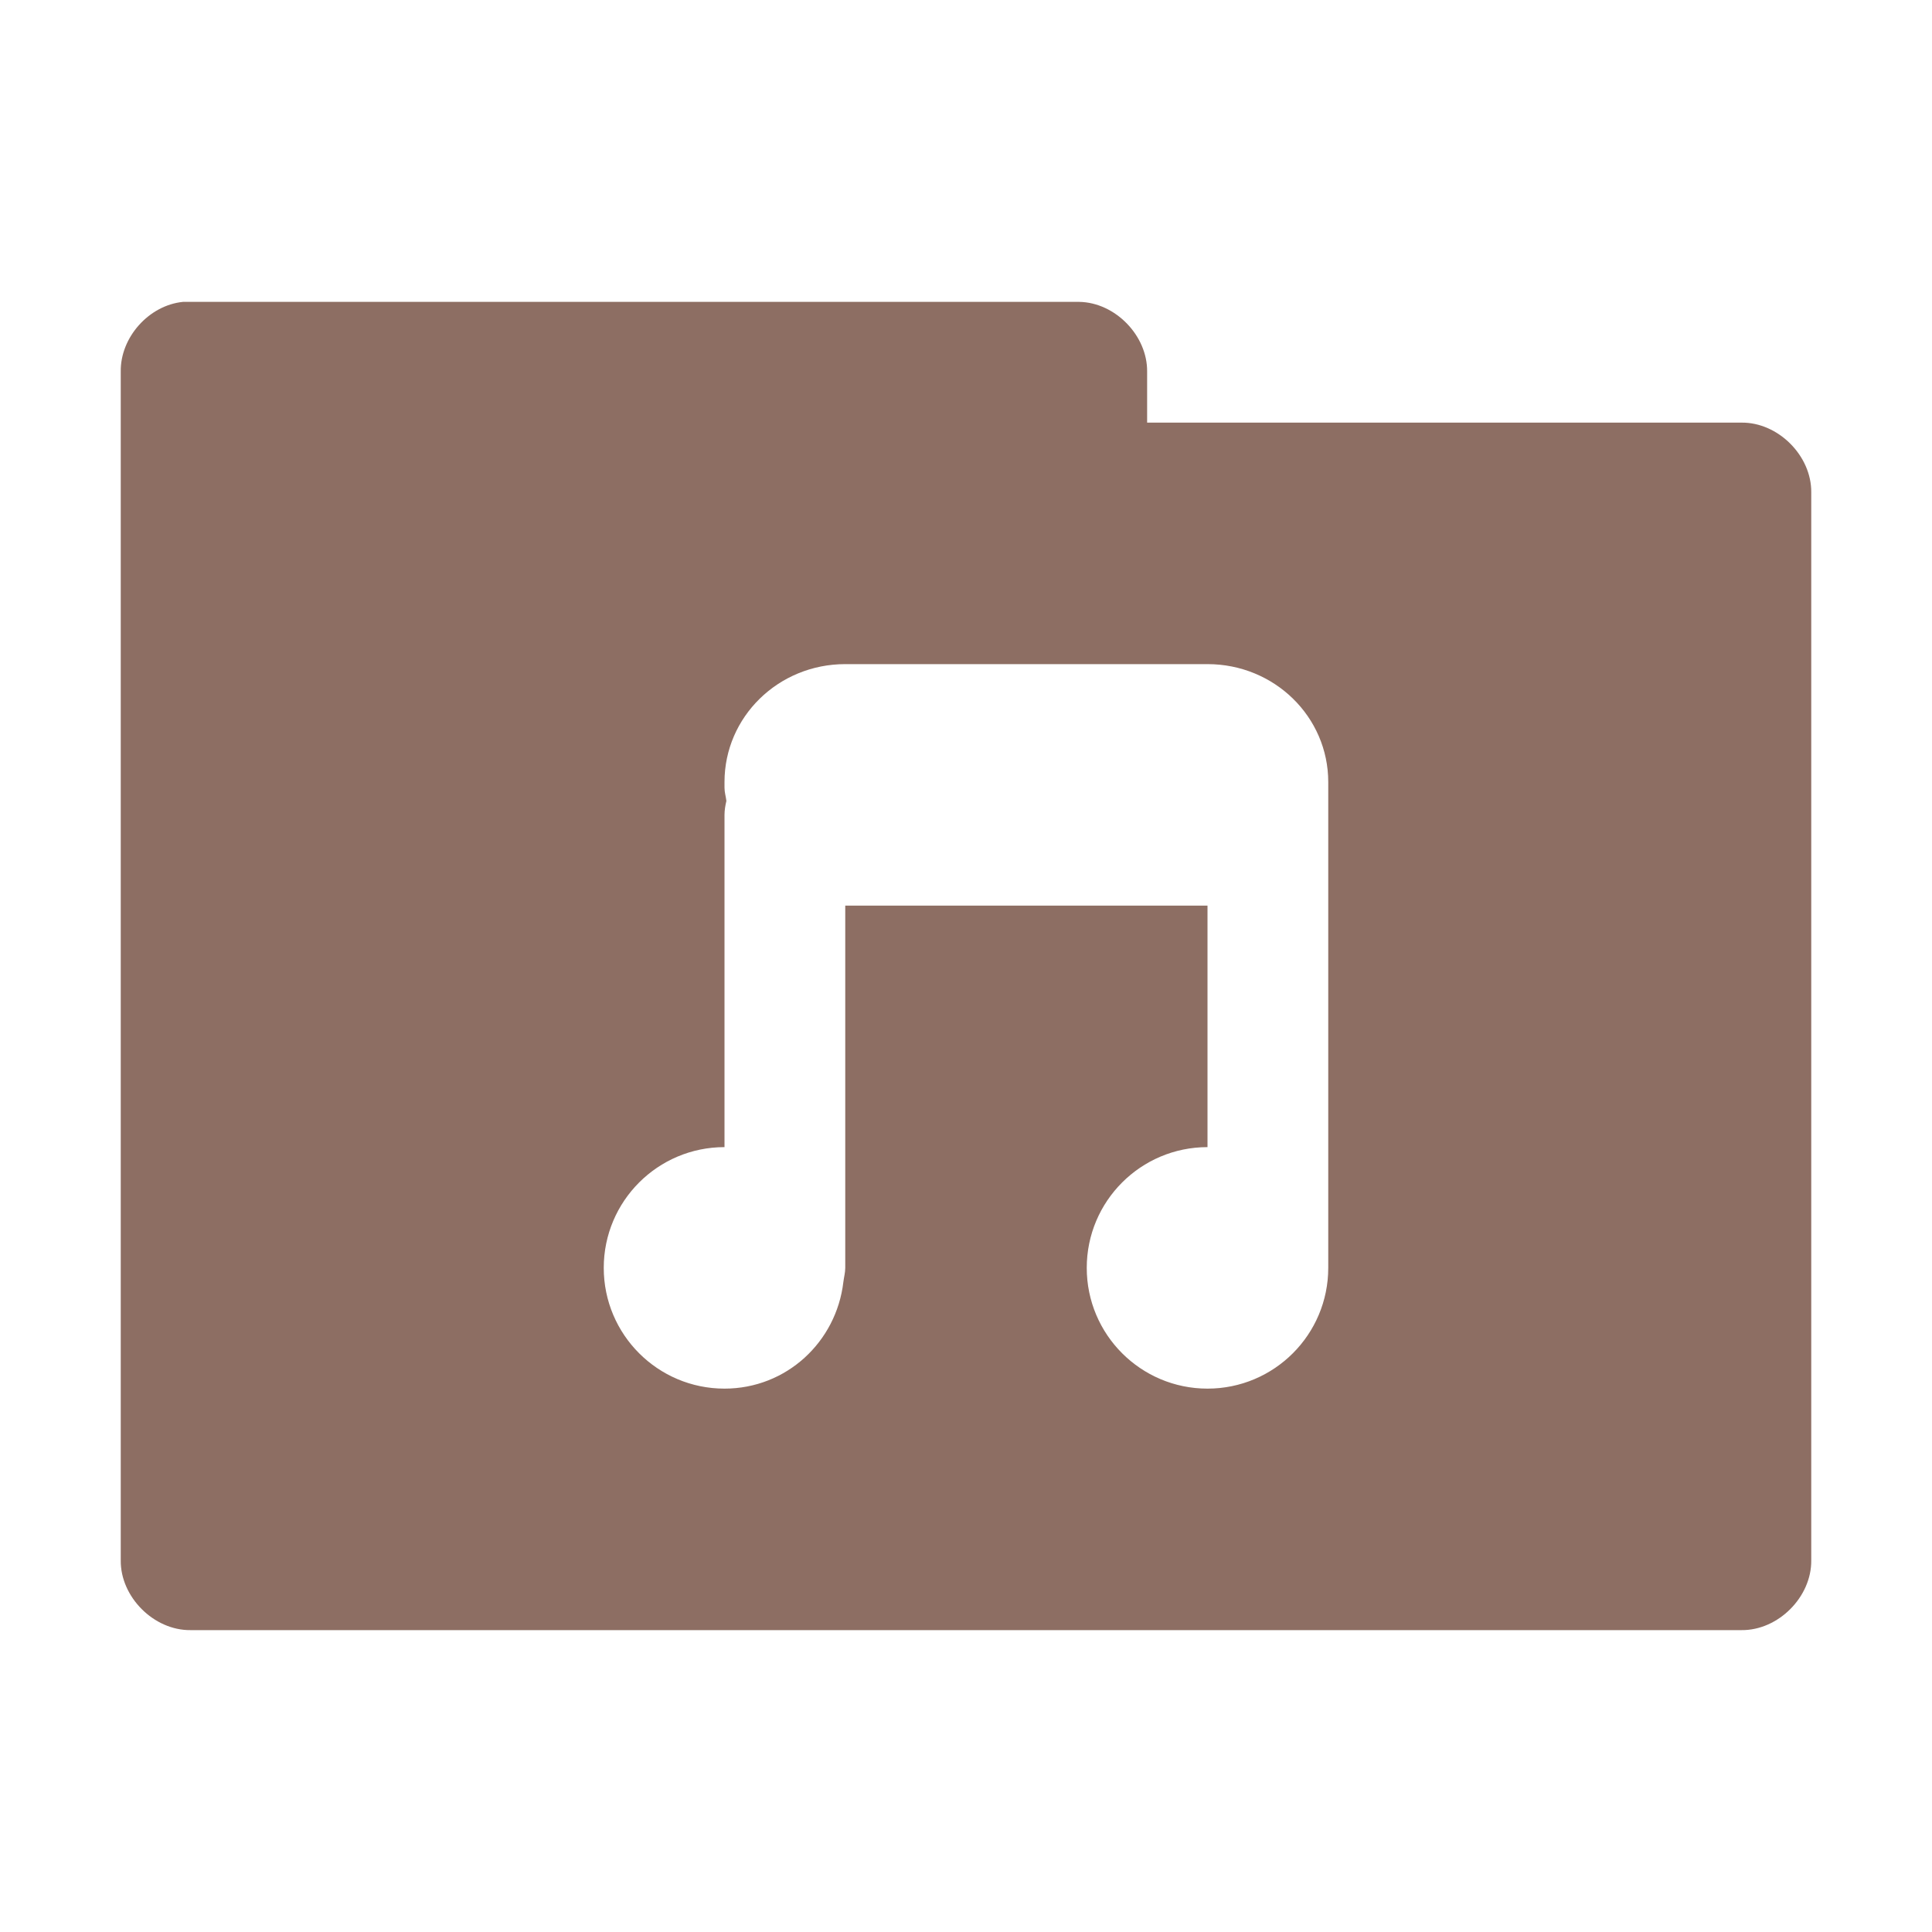 <?xml version="1.0" encoding="UTF-8" standalone="no"?>
<svg
   xmlns:dc="http://purl.org/dc/elements/1.1/"
   xmlns:cc="http://creativecommons.org/ns#"
   xmlns:rdf="http://www.w3.org/1999/02/22-rdf-syntax-ns#"
   xmlns:svg="http://www.w3.org/2000/svg"
   xmlns="http://www.w3.org/2000/svg"
   xmlns:sodipodi="http://sodipodi.sourceforge.net/DTD/sodipodi-0.dtd"
   xmlns:inkscape="http://www.inkscape.org/namespaces/inkscape"
   width="256"
   height="256"
   viewBox="0 0 204.8 204.8"
   version="1.1"
   id="svg3070"
   inkscape:version="0.91 r"
   sodipodi:docname="brown-folder-music.svg">
  <defs
     id="defs3077" />
  <sodipodi:namedview
     pagecolor="#ffffff"
     bordercolor="#666666"
     borderopacity="1"
     objecttolerance="10"
     gridtolerance="10"
     guidetolerance="10"
     inkscape:pageopacity="0"
     inkscape:pageshadow="2"
     inkscape:window-width="1280"
     inkscape:window-height="998"
     id="namedview3075"
     showgrid="true"
     inkscape:zoom="2.085965"
     inkscape:cx="230.65331"
     inkscape:cy="120.45439"
     inkscape:window-x="0"
     inkscape:window-y="0"
     inkscape:window-maximized="1"
     inkscape:current-layer="svg3070">
    <inkscape:grid
       type="xygrid"
       id="grid3560"
       empspacing="5"
       visible="true"
       enabled="true"
       snapvisiblegridlinesonly="true" />
  </sodipodi:namedview>
  <g
     id="surface1"
     transform="scale(0.8,0.8)">
    <path
       inkscape:connector-curvature="0"
       style="fill:#8d6e63;fill-opacity:1;fill-rule:nonzero;stroke:none"
       d="m 24.25,40 c -4.52,0.445 -8.324,4.711 -8.25,9.25 l 0,157.5 c -0.055,4.859 4.391,9.305 9.25,9.25 l 205.5,0 c 4.859,0.055 9.305,-4.391 9.25,-9.25 l 0,-141.5 c 0.055,-4.859 -4.391,-9.305 -9.25,-9.25 l -78.75,0 0,-6.75 c 0.055,-4.773 -4.227,-9.176 -9,-9.25 L 25.25,40 c -0.332,0 -0.668,0 -1,0 z m 87.75,48 48,0 c 8.863,0 16,6.988 16,15.625 0.008,0.129 0,0.246 0,0.375 l 0,64 c 0,8.836 -7.164,16 -16,16 -8.836,0 -16,-7.164 -16,-16 0,-8.836 7.164,-16 16,-16 l 0,-32 -48,0 0,48 c 0,0.637 -0.176,1.254 -0.25,1.875 C 110.816,177.82 104.199,184 96,184 c -8.836,0 -16,-7.164 -16,-16 0,-8.836 7.164,-16 16,-16 l 0,-44 c 0,-0.652 0.109,-1.27 0.25,-1.875 -0.07,-0.59 -0.25,-1.145 -0.25,-1.75 l 0,-0.75 C 96,94.988 103.137,88 112,88 z m 0,0"
       id="path3073" />
  </g>
</svg>

